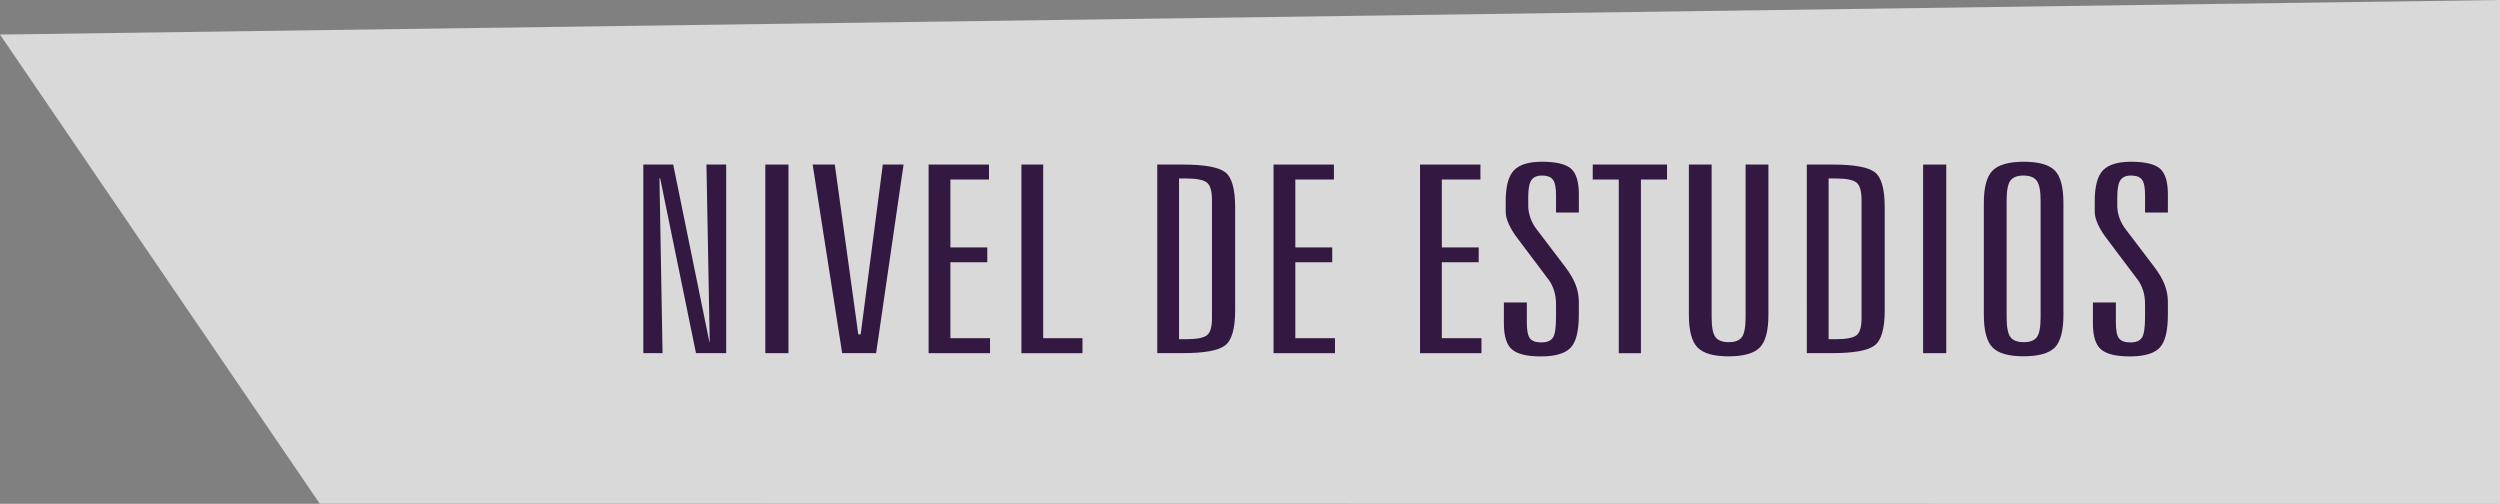 <?xml version="1.0" encoding="utf-8"?>
<!-- Generator: Adobe Illustrator 16.0.0, SVG Export Plug-In . SVG Version: 6.00 Build 0)  -->
<!DOCTYPE svg PUBLIC "-//W3C//DTD SVG 1.1//EN" "http://www.w3.org/Graphics/SVG/1.1/DTD/svg11.dtd">
<svg version="1.1" id="Capa_1" xmlns="http://www.w3.org/2000/svg" xmlns:xlink="http://www.w3.org/1999/xlink" x="0px" y="0px"
	 width="197.461px" height="39.795px" viewBox="0 0 197.461 39.795" enable-background="new 0 0 197.461 39.795"
	 xml:space="preserve">
<rect x="0" y="0" width="197.461" height="39.795" fill="#808080" stroke="none"/>
<g>
	<polygon opacity="0.7" fill="#FFFFFF" enable-background="new    " points="0,2.73 197.461,0 197.461,39.795 25.25,39.775 	"/>
	<g>
		<g>
			<path fill="#331842" d="M50.815,12.998h2.357l2.858,14.008h0.027l-0.258-14.008h1.558v14.896h-2.384l-2.832-13.815h-0.054
				l0.244,13.815h-1.518V12.998H50.815z"/>
			<path fill="#331842" d="M60.448,12.998h1.829v14.896h-1.829V12.998z"/>
			<path fill="#331842" d="M64.187,12.998h1.748l1.856,13.41h0.189l1.748-13.41h1.639L69.2,27.892h-2.682L64.187,12.998z"/>
			<path fill="#331842" d="M73.346,12.998h4.769v1.182h-3.048v5.363h2.913v1.17h-2.913v6h3.129v1.182h-4.85V12.998z"/>
			<path fill="#331842" d="M80.675,12.998h1.721v13.715h3.103v1.182h-4.823L80.675,12.998L80.675,12.998z"/>
			<path fill="#331842" d="M91.404,12.998h2.019c1.707,0,2.822,0.199,3.347,0.602c0.523,0.399,0.787,1.318,0.787,2.752v8.189
				c0,1.428-0.268,2.344-0.8,2.746c-0.532,0.404-1.644,0.604-3.333,0.604h-2.019L91.404,12.998L91.404,12.998z M93.125,14.097
				v12.695h0.557c0.83,0,1.379-0.104,1.646-0.31c0.267-0.207,0.399-0.658,0.399-1.356v-9.332c0-0.707-0.135-1.166-0.406-1.38
				c-0.271-0.211-0.817-0.317-1.639-0.317H93.125z"/>
			<path fill="#331842" d="M100.59,12.998h4.77v1.182h-3.049v5.363h2.914v1.17h-2.914v6h3.131v1.182h-4.852V12.998z"/>
			<path fill="#331842" d="M112.161,12.998h4.769v1.182h-3.048v5.363h2.912v1.17h-2.912v6h3.13v1.182h-4.851V12.998z"/>
			<path fill="#331842" d="M124.706,15.361v1.424h-1.804V15.4c0-0.586-0.08-0.988-0.243-1.207c-0.162-0.22-0.451-0.328-0.867-0.328
				c-0.396,0-0.676,0.123-0.84,0.369c-0.162,0.246-0.244,0.685-0.244,1.31v0.727c0,0.306,0.058,0.615,0.17,0.937
				c0.113,0.322,0.276,0.621,0.494,0.904l2.248,2.959c0.379,0.5,0.655,0.969,0.827,1.407c0.171,0.441,0.257,0.898,0.257,1.369v1.011
				c0,1.293-0.22,2.164-0.656,2.614c-0.438,0.451-1.217,0.679-2.338,0.679c-1.092,0-1.854-0.183-2.282-0.548
				c-0.429-0.36-0.644-1.049-0.644-2.059v-1.656h1.813v1.604c0,0.605,0.082,1.018,0.243,1.23c0.162,0.213,0.462,0.324,0.896,0.324
				c0.443,0,0.748-0.123,0.914-0.369c0.168-0.246,0.252-0.787,0.252-1.621v-1.029c0-0.385-0.049-0.73-0.146-1.045
				c-0.094-0.313-0.229-0.598-0.411-0.854l-2.386-3.171c-0.334-0.424-0.588-0.827-0.767-1.213c-0.178-0.383-0.264-0.717-0.264-1
				v-0.866c0-1.158,0.215-1.966,0.646-2.421c0.428-0.452,1.166-0.682,2.215-0.682c1.103,0,1.86,0.18,2.283,0.534
				C124.495,13.668,124.706,14.351,124.706,15.361z"/>
			<path fill="#331842" d="M125.803,12.998h5.865v1.182h-2.061v13.715h-1.748V14.18h-2.06L125.803,12.998L125.803,12.998z"/>
			<path fill="#331842" d="M133.389,12.998h1.803v12.059c0,0.773,0.1,1.295,0.299,1.564c0.197,0.27,0.551,0.404,1.057,0.404
				c0.496,0,0.844-0.137,1.037-0.404c0.191-0.271,0.291-0.791,0.291-1.564V12.998h1.801v11.854c0,1.279-0.229,2.148-0.689,2.605
				c-0.461,0.459-1.281,0.688-2.465,0.688c-1.166,0-1.979-0.23-2.438-0.695c-0.461-0.465-0.69-1.33-0.69-2.598V12.998H133.389z"/>
			<path fill="#331842" d="M142.709,12.998h2.02c1.707,0,2.822,0.199,3.35,0.602c0.521,0.399,0.783,1.318,0.783,2.752v8.189
				c0,1.428-0.266,2.344-0.799,2.746c-0.533,0.404-1.645,0.604-3.332,0.604h-2.02V12.994h-0.002V12.998z M144.432,14.097v12.695
				h0.555c0.832,0,1.381-0.104,1.646-0.31c0.268-0.205,0.4-0.658,0.4-1.356v-9.332c0-0.707-0.137-1.166-0.406-1.38
				c-0.271-0.211-0.818-0.317-1.641-0.317H144.432z"/>
			<path fill="#331842" d="M151.896,12.998h1.828v14.896h-1.828V12.998z"/>
			<path fill="#331842" d="M162.979,16.037v8.814c0,1.279-0.229,2.148-0.689,2.605c-0.461,0.455-1.283,0.686-2.469,0.686
				c-1.162,0-1.979-0.23-2.438-0.695c-0.461-0.463-0.691-1.328-0.691-2.596v-8.814c0-1.252,0.232-2.109,0.697-2.57
				s1.285-0.691,2.459-0.691s1.988,0.229,2.445,0.688C162.749,13.92,162.979,14.777,162.979,16.037z M161.176,15.836
				c0-0.754-0.1-1.271-0.299-1.551c-0.197-0.279-0.551-0.42-1.057-0.42c-0.496,0-0.842,0.139-1.037,0.41
				c-0.195,0.271-0.291,0.793-0.291,1.561v9.221c0,0.773,0.1,1.295,0.299,1.564c0.199,0.269,0.551,0.404,1.057,0.404
				c0.498,0,0.842-0.137,1.037-0.404c0.193-0.271,0.291-0.791,0.291-1.564V15.836L161.176,15.836z"/>
			<path fill="#331842" d="M171.229,15.361v1.424h-1.803V15.4c0-0.586-0.08-0.988-0.242-1.207c-0.164-0.22-0.453-0.328-0.867-0.328
				c-0.396,0-0.678,0.123-0.84,0.369c-0.164,0.246-0.244,0.685-0.244,1.31v0.727c0,0.306,0.057,0.615,0.168,0.937
				c0.113,0.322,0.279,0.621,0.496,0.904l2.248,2.959c0.379,0.5,0.654,0.969,0.826,1.407c0.172,0.441,0.258,0.898,0.258,1.369v1.011
				c0,1.293-0.221,2.164-0.658,2.614c-0.437,0.451-1.217,0.679-2.336,0.679c-1.094,0-1.854-0.183-2.281-0.548
				c-0.432-0.36-0.646-1.049-0.646-2.059v-1.656h1.814v1.604c0,0.605,0.082,1.018,0.244,1.23s0.461,0.324,0.895,0.324
				c0.441,0,0.748-0.123,0.914-0.369c0.168-0.246,0.25-0.787,0.25-1.621v-1.029c0-0.385-0.047-0.73-0.141-1.045
				c-0.096-0.313-0.234-0.598-0.414-0.854l-2.385-3.171c-0.334-0.424-0.59-0.827-0.768-1.213c-0.176-0.383-0.264-0.717-0.264-1
				v-0.866c0-1.158,0.213-1.966,0.645-2.421c0.43-0.452,1.168-0.682,2.215-0.682c1.104,0,1.861,0.18,2.283,0.534
				C171.018,13.668,171.229,14.351,171.229,15.361z"/>
		</g>
	</g>
</g>
</svg>
